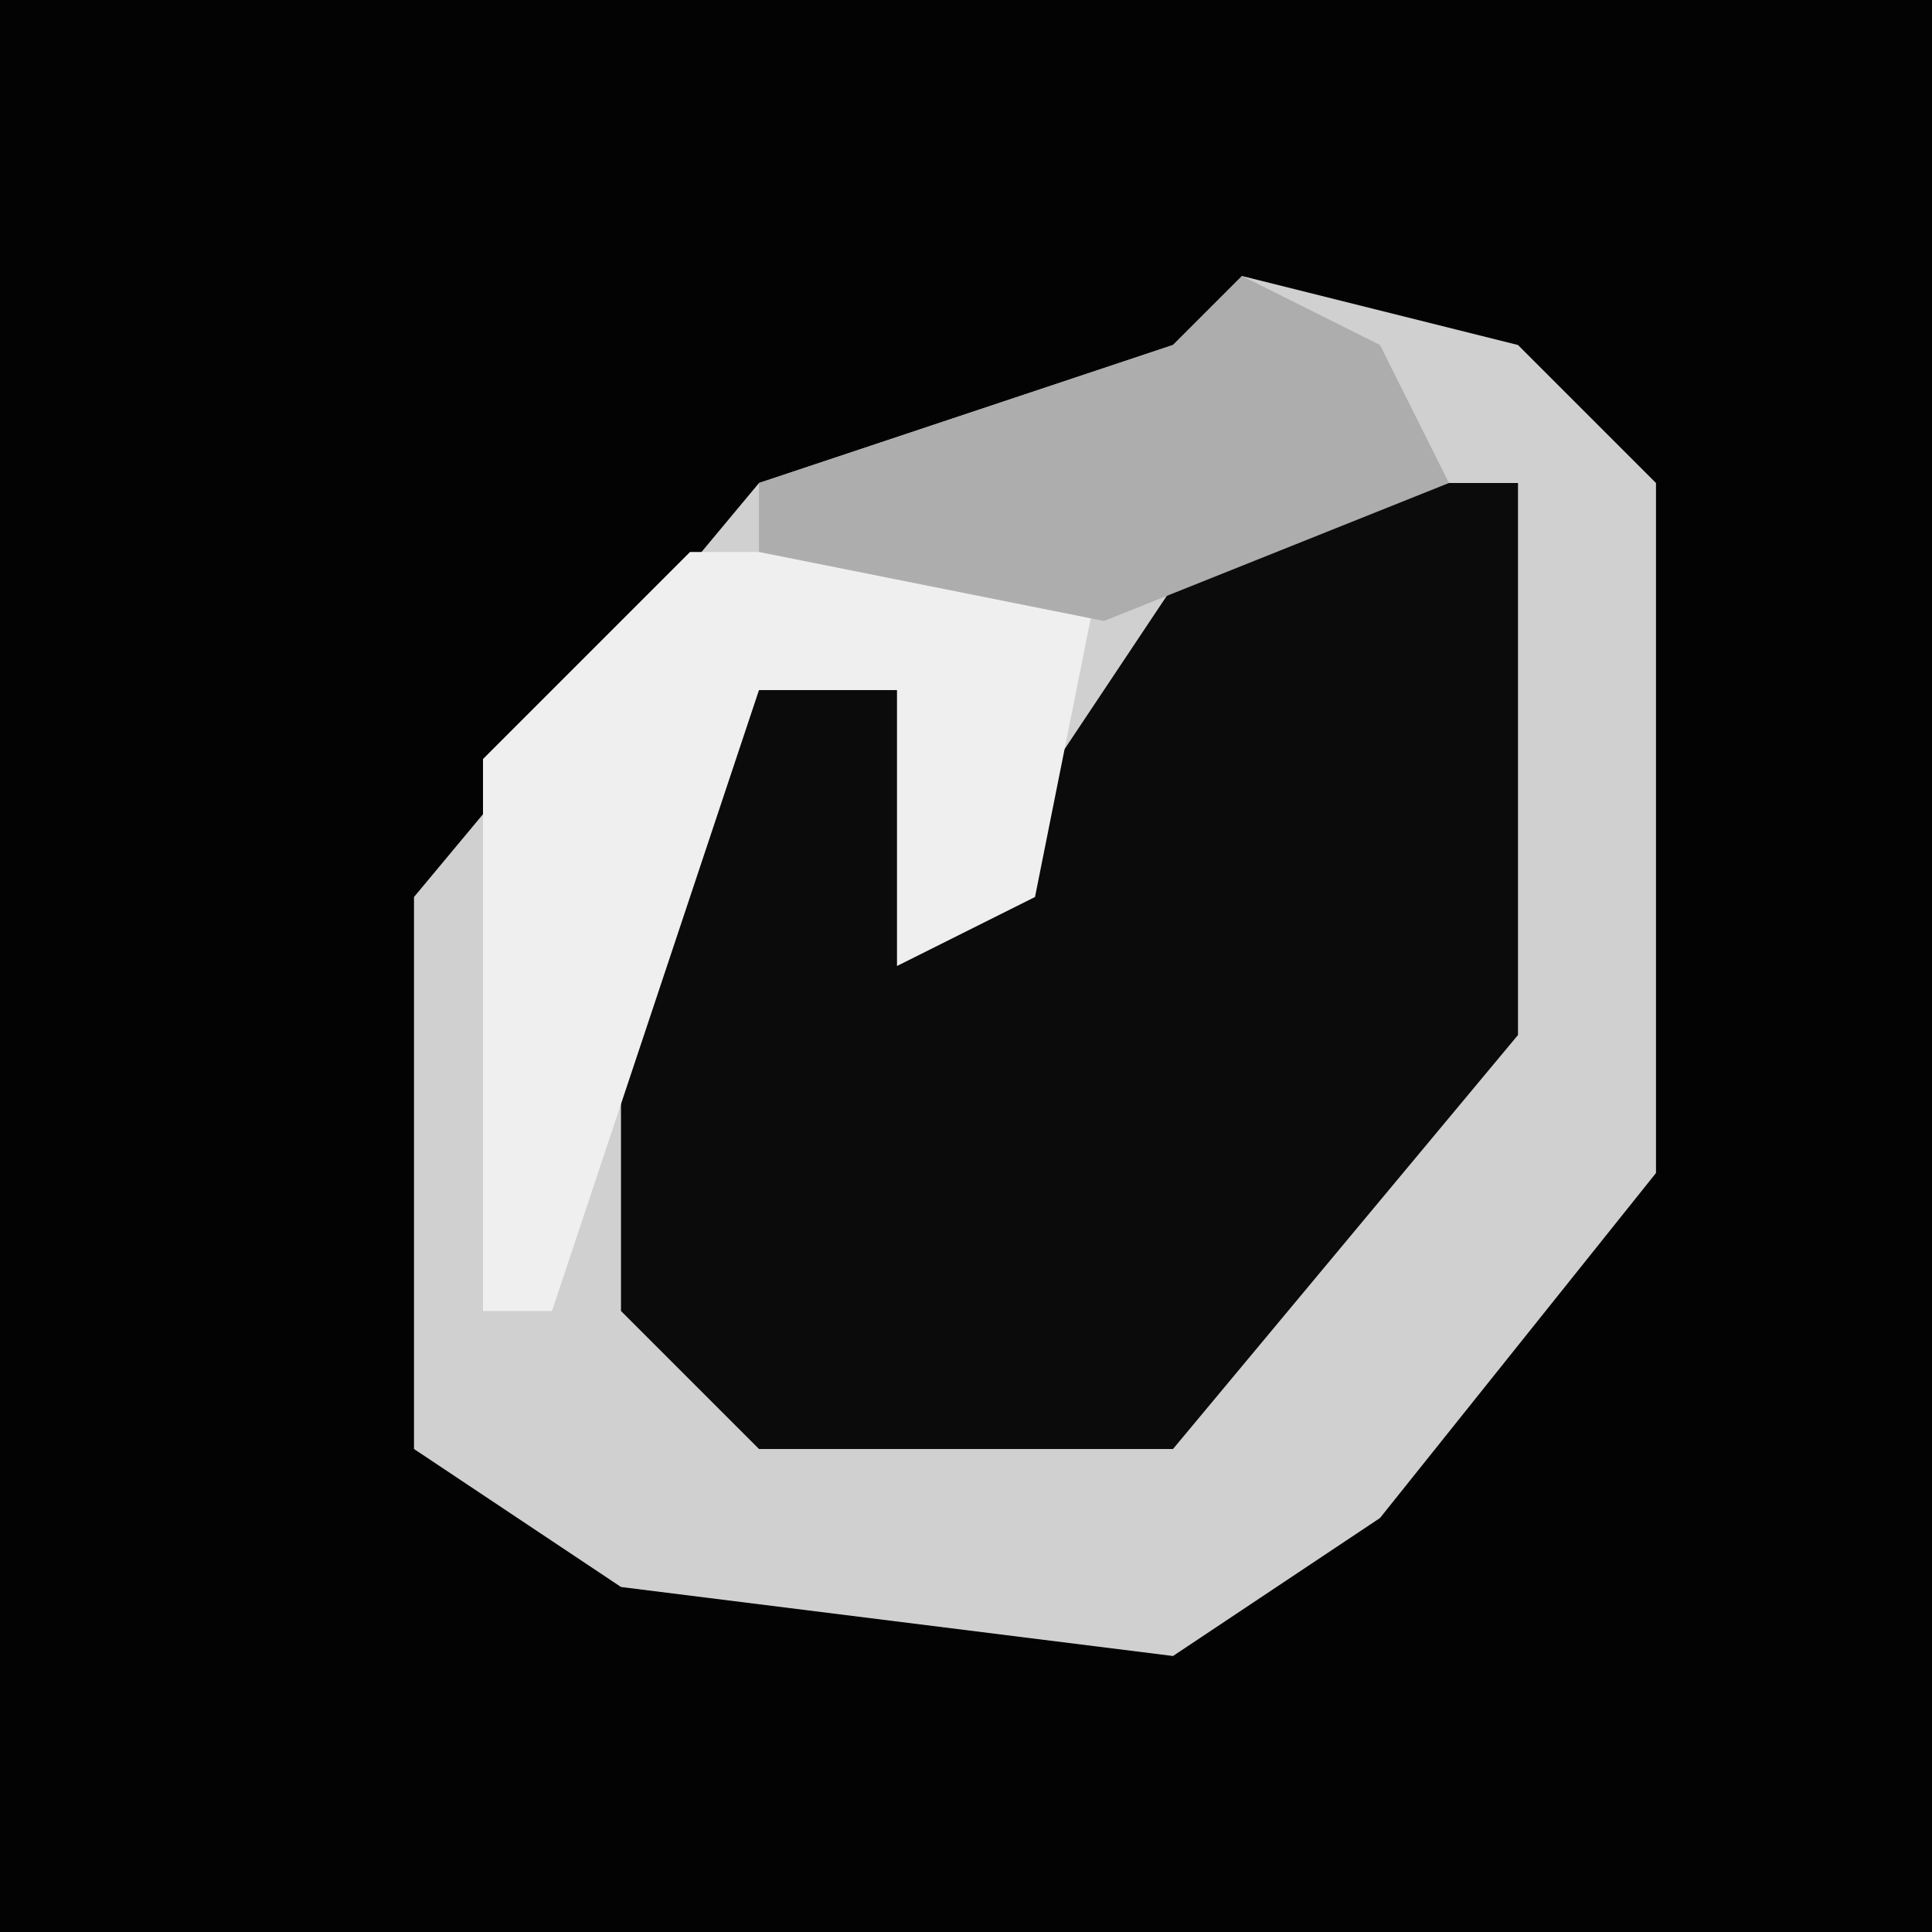 <?xml version="1.0" encoding="UTF-8"?>
<svg version="1.1" xmlns="http://www.w3.org/2000/svg" width="28" height="28">
<path d="M0,0 L28,0 L28,28 L0,28 Z " fill="#030303" transform="translate(0,0)"/>
<path d="M0,0 L4,1 L6,3 L6,13 L2,18 L-1,20 L-9,19 L-12,17 L-12,9 L-7,3 L-1,1 Z " fill="#D0D0D0" transform="translate(18,4)"/>
<path d="M0,0 L4,0 L4,8 L-1,14 L-7,14 L-9,12 L-9,6 L-7,3 L-5,3 L-4,6 Z " fill="#0B0B0B" transform="translate(18,7)"/>
<path d="M0,0 L6,0 L5,5 L3,6 L3,2 L1,2 L-2,11 L-3,11 L-3,3 Z " fill="#EFEFEF" transform="translate(10,8)"/>
<path d="M0,0 L2,1 L3,3 L-2,5 L-7,4 L-7,3 L-1,1 Z " fill="#ADADAD" transform="translate(18,4)"/>
</svg>
